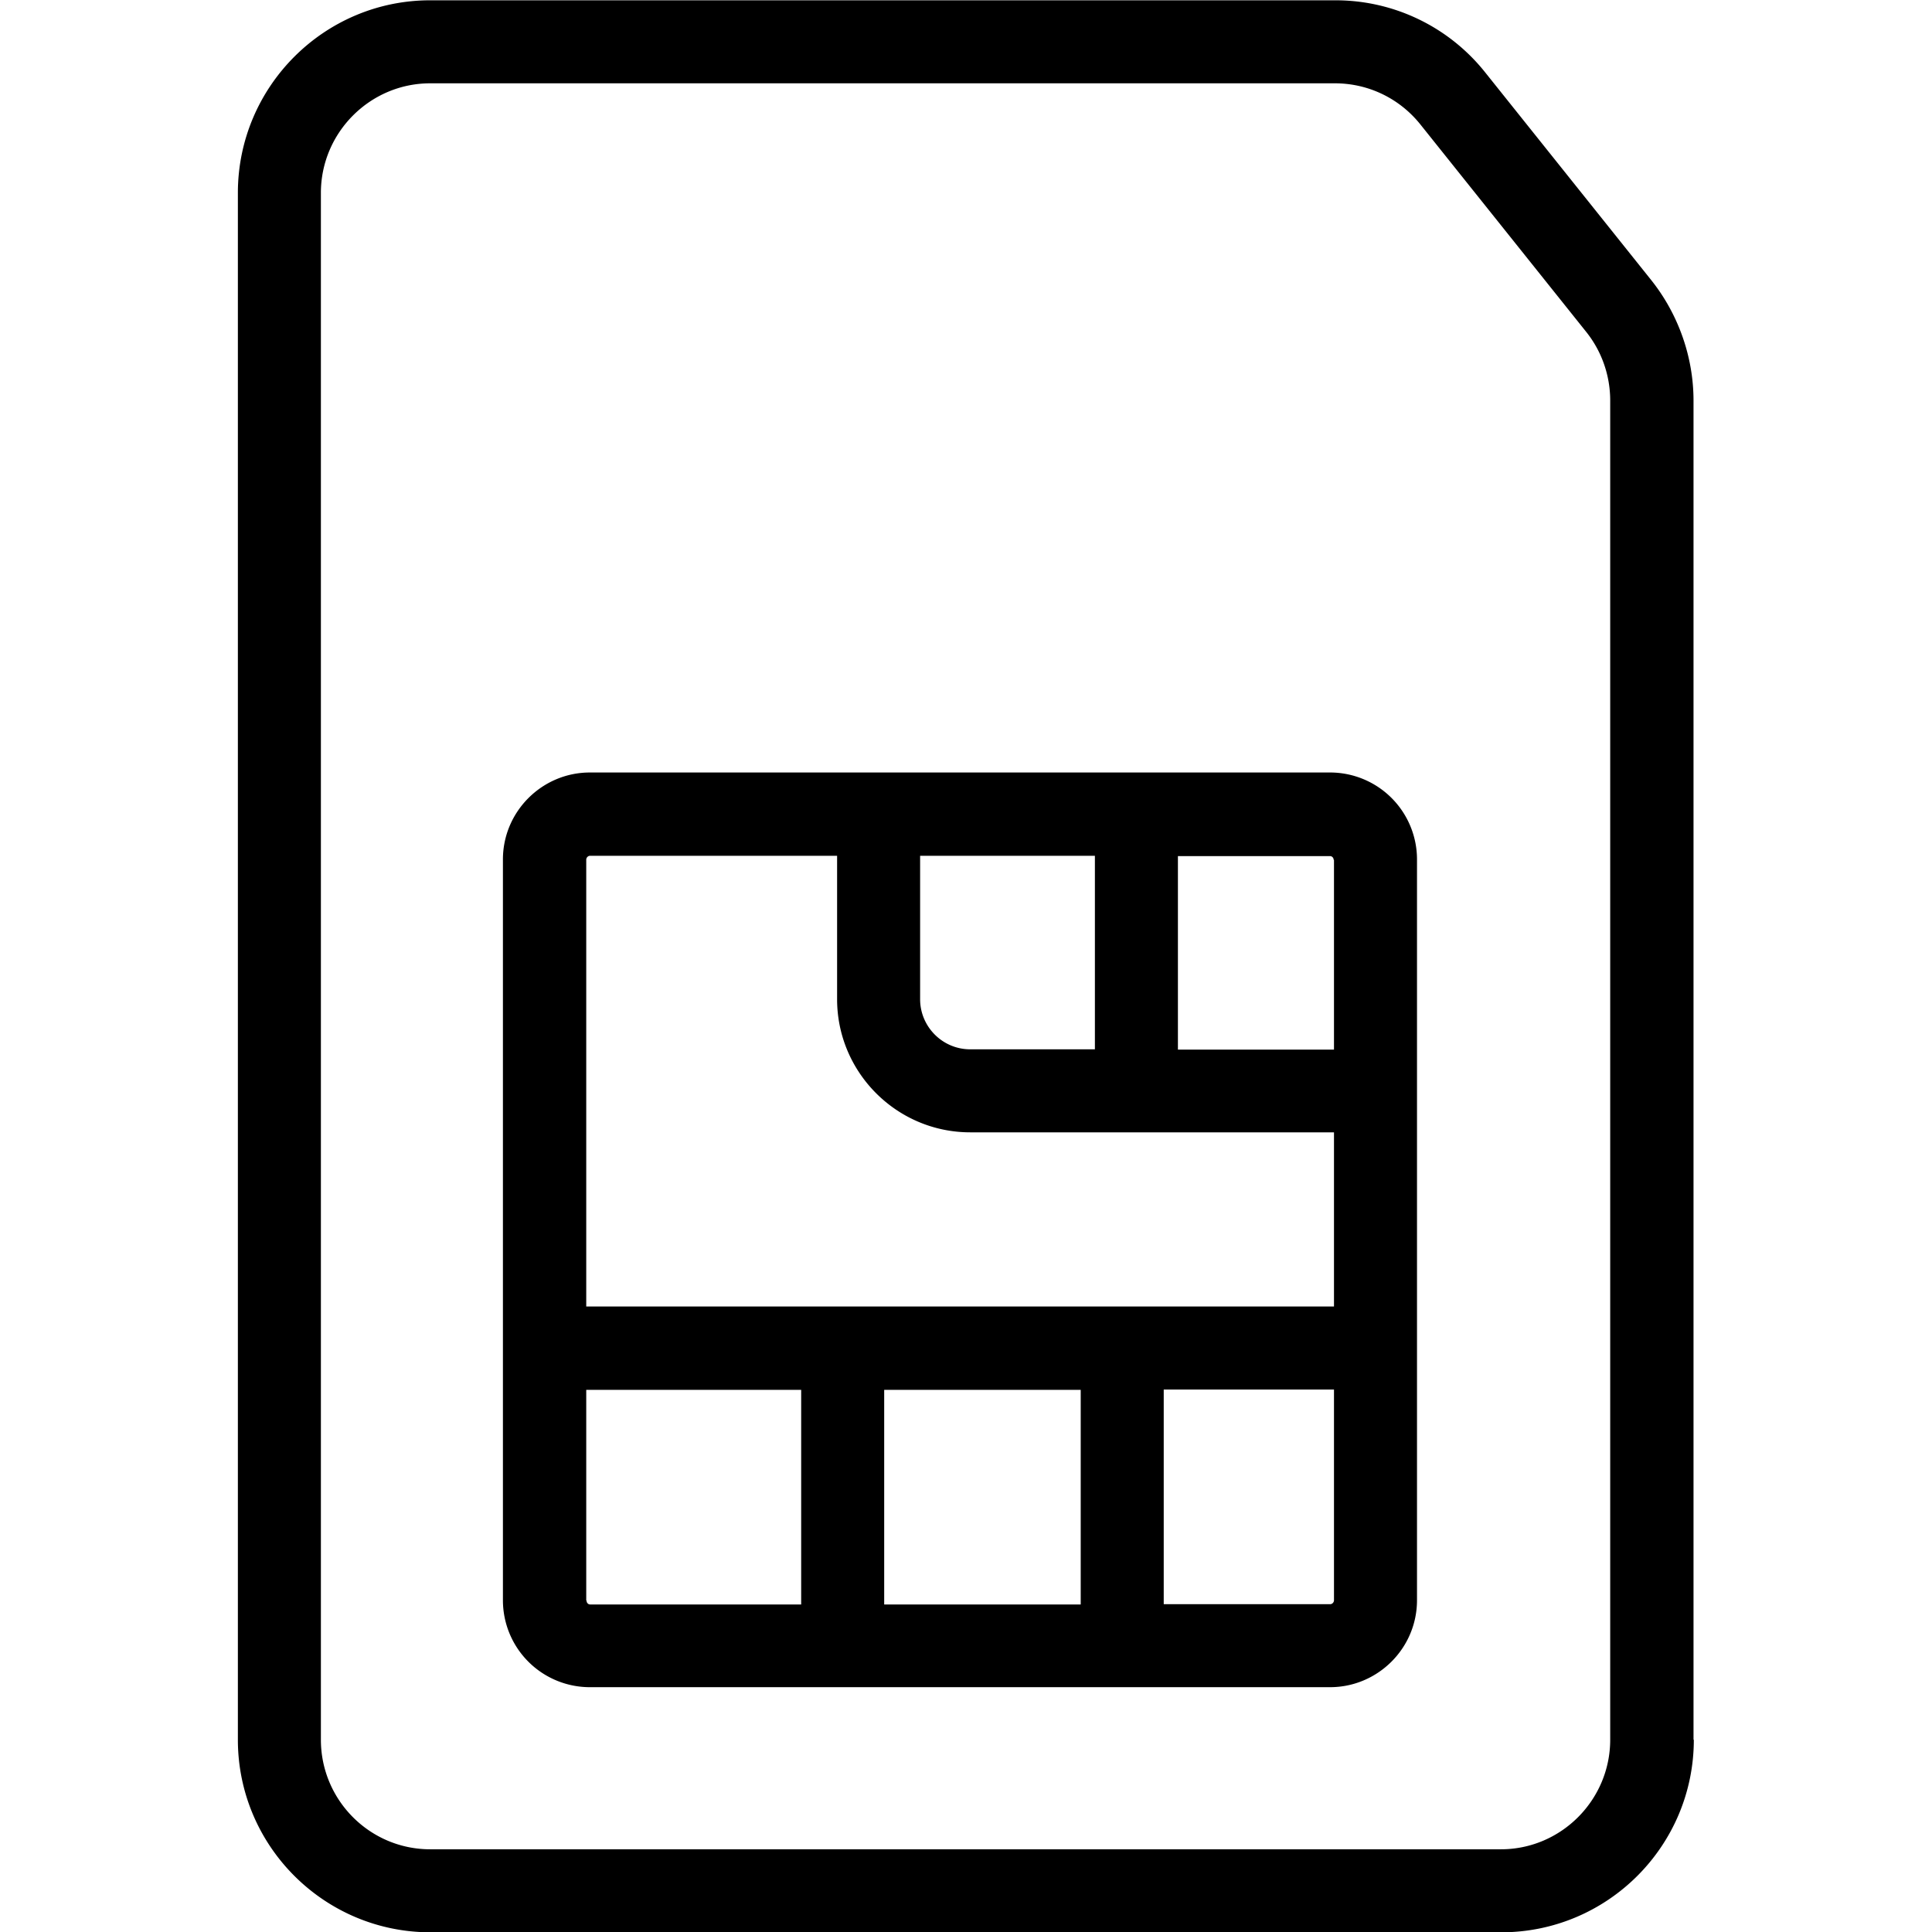 <svg viewBox="0 0 64 64" xmlns="http://www.w3.org/2000/svg">
  <path d="M56.1 57.63V13.27c0-1.44-.5-2.86-1.4-3.99L49.2 2.4A6.33 6.33 0 0 0 44.23.01H14.25c-3.51 0-6.37 2.86-6.37 6.38v51.24c0 3.52 2.86 6.38 6.38 6.38h35.47c3.52 0 6.38-2.86 6.38-6.38Zm-6.38 3.63H14.25c-2 0-3.62-1.63-3.62-3.63V6.39c0-2 1.63-3.63 3.62-3.63h29.97c1.11 0 2.14.5 2.83 1.36l5.5 6.88c.51.64.79 1.44.79 2.27v44.36c0 2-1.63 3.63-3.62 3.63m-30.18-5.37h24.52c1.58 0 2.88-1.29 2.88-2.88V28.47a2.88 2.88 0 0 0-2.88-2.88H19.54c-1.58 0-2.88 1.29-2.88 2.88v24.54a2.88 2.88 0 0 0 2.88 2.88m-.12-2.87v-6.98h7.12v7.11h-6.99c-.07 0-.12-.06-.12-.13Zm16.38-6.98v7.11h-6.51v-7.11zm8.26 7.1h-5.51v-7.11h5.64v6.98c0 .07-.06.13-.12.13Zm.13-24.66v6.29h-5.17v-6.41h5.04c.07 0 .12.06.12.13Zm-13.71-.13h5.79v6.41h-4.13c-.92 0-1.66-.75-1.66-1.66zm-10.94 0h8.19v4.75c0 2.43 1.98 4.41 4.41 4.41h12.05v5.77H19.42v-14.8c0-.07.06-.13.12-.13"/>
</svg>
